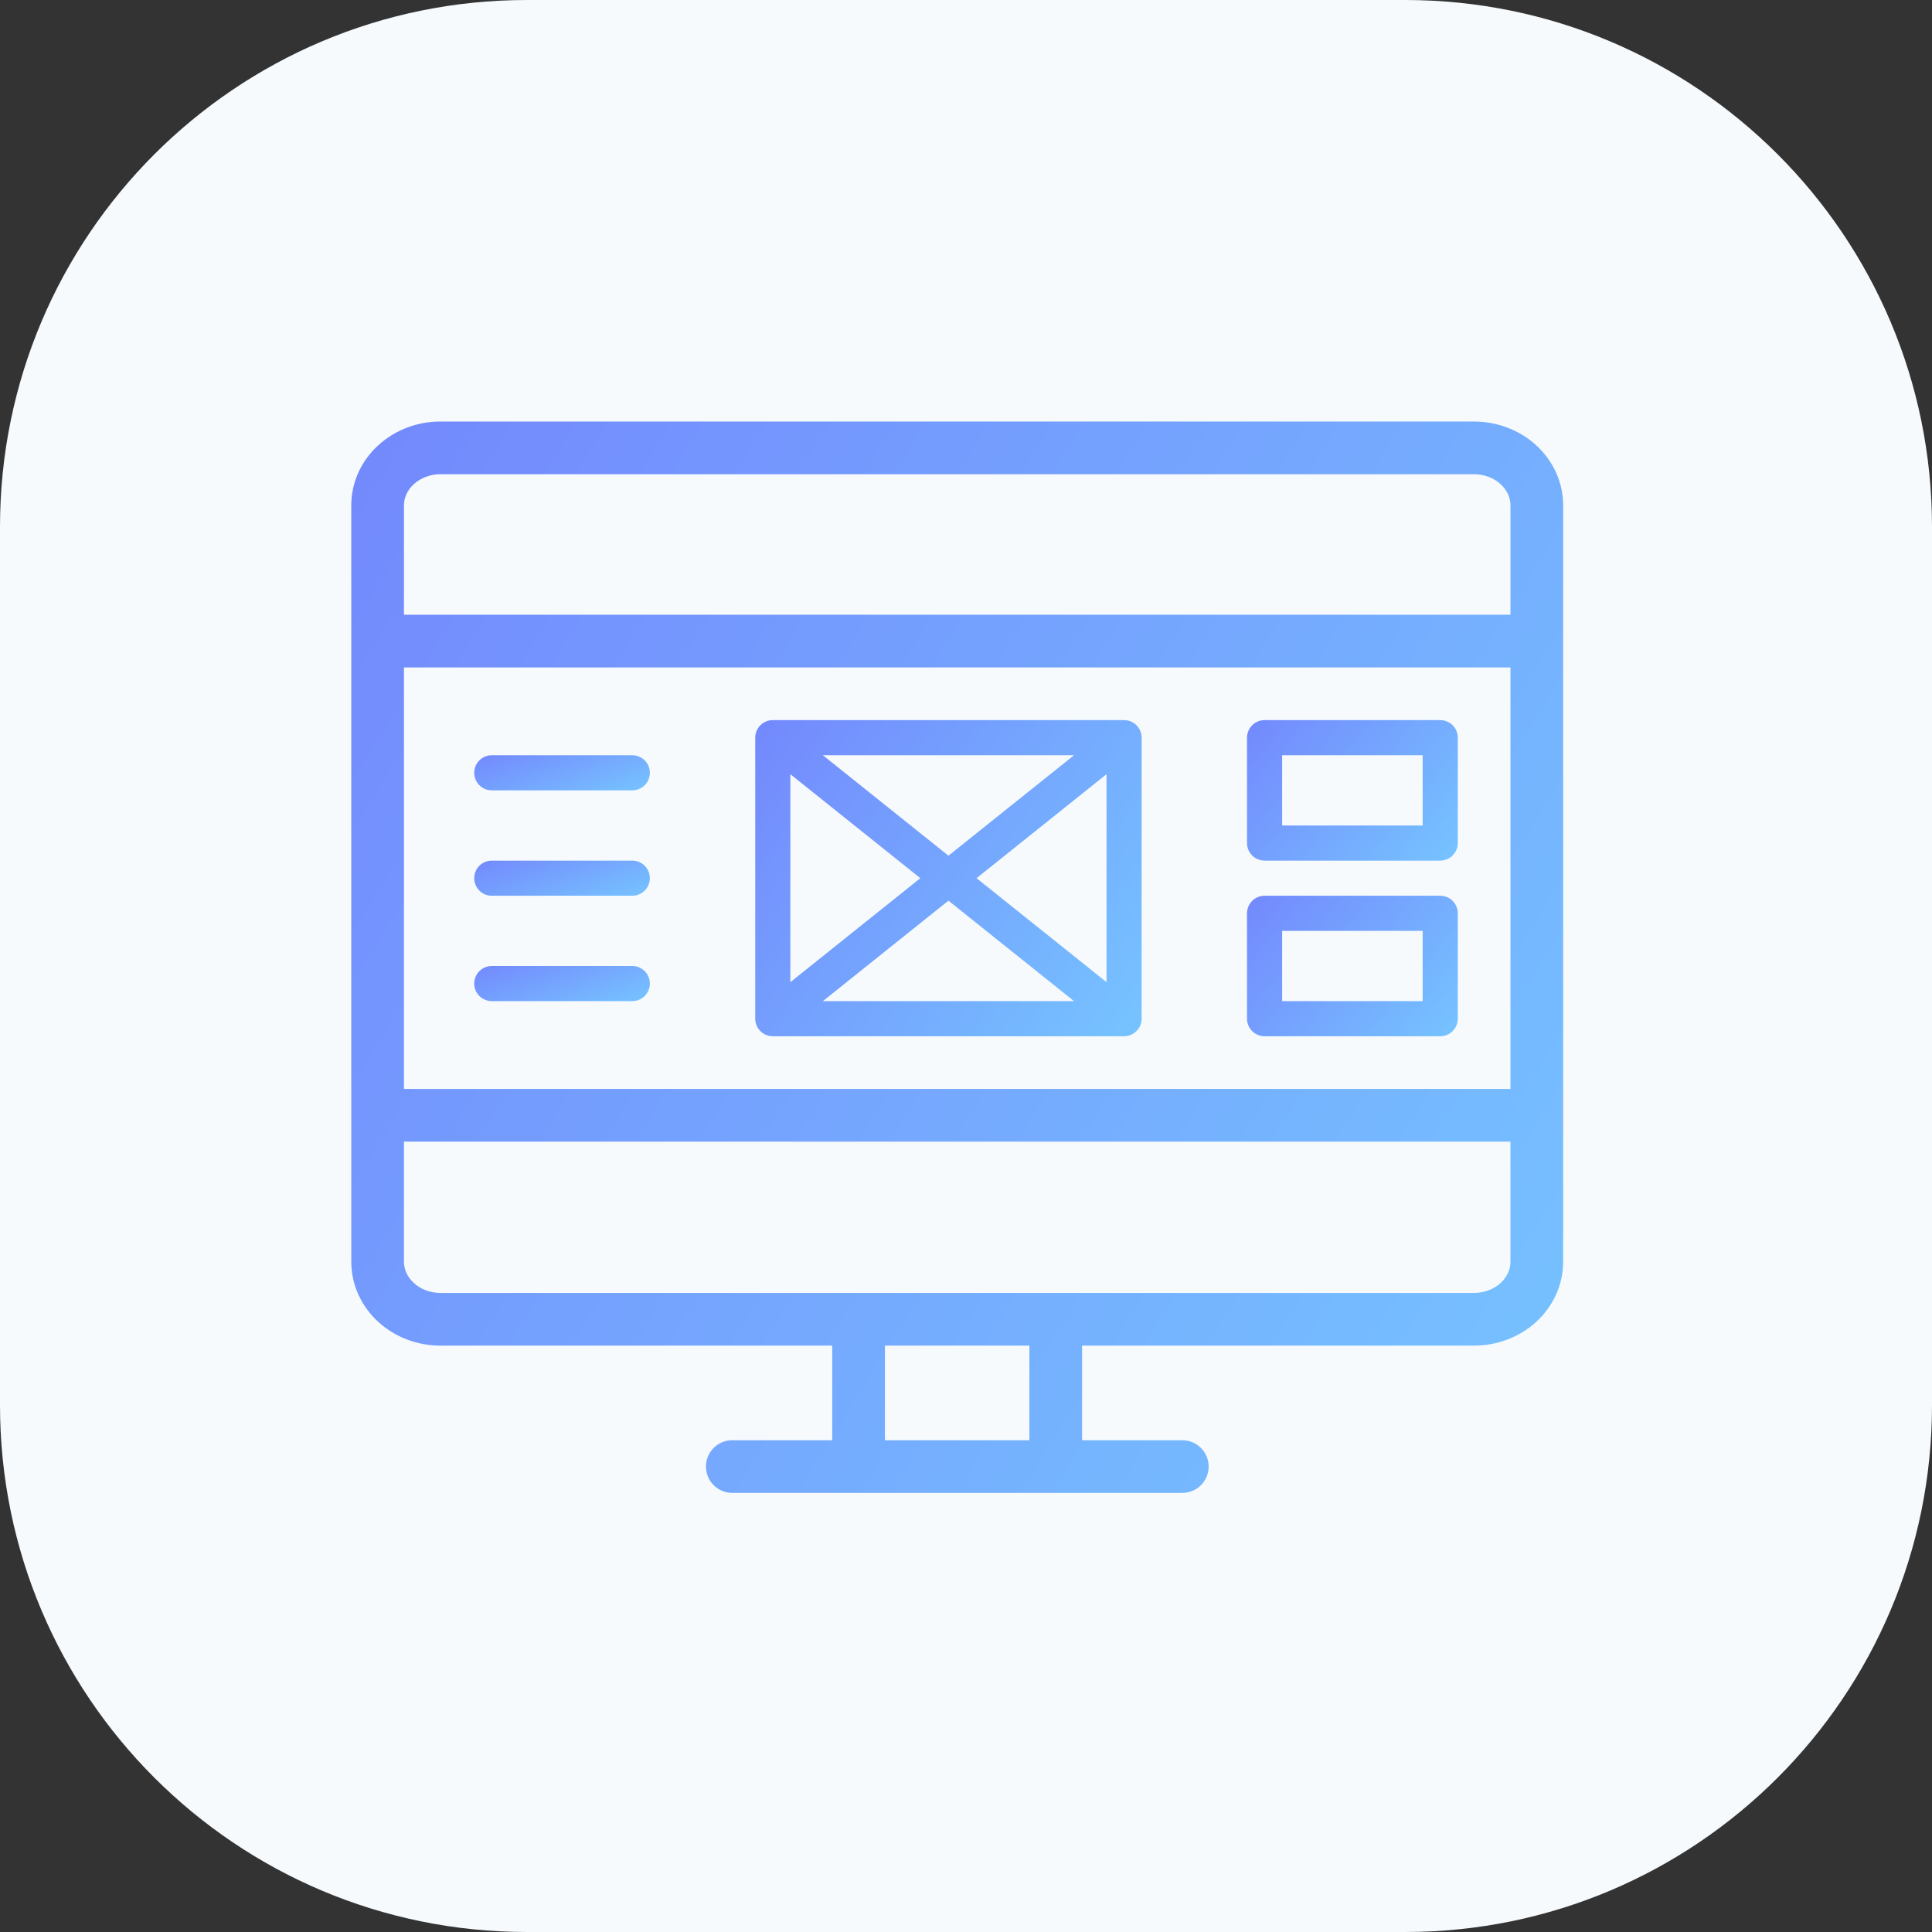 <svg width="55" height="55" viewBox="0 0 55 55" fill="none" xmlns="http://www.w3.org/2000/svg">
<rect x="0" y="0" width="55" height="55" fill="#333333" stroke="none"/>
<g clip-path="url(#clip0_23_122)">
<path d="M0 15C0 6.716 6.716 0 15 0H40C48.284 0 55 6.716 55 15V40C55 48.284 48.284 55 40 55H15C6.716 55 0 48.284 0 40V15Z" fill="#F6FAFD"/>
<path d="M33.658 42.5C34.072 42.5 34.408 42.164 34.408 41.75C34.408 41.336 34.072 41 33.658 41L33.658 42.5ZM20.847 41C20.433 41 20.097 41.336 20.097 41.75C20.097 42.164 20.433 42.5 20.847 42.5V41ZM41.966 12.75L41.968 12H41.966V12.75ZM41.964 13.5C42.259 13.501 42.53 13.609 42.719 13.783L43.734 12.678C43.255 12.238 42.618 12.002 41.968 12L41.964 13.5ZM11.78 13.783C11.971 13.609 12.242 13.5 12.536 13.5V12C11.883 12 11.245 12.238 10.767 12.678L11.78 13.783ZM11.5 14.386C11.5 14.175 11.592 13.956 11.78 13.783L10.767 12.678C10.285 13.118 10 13.731 10 14.386H11.5ZM11.781 36.524C11.592 36.352 11.5 36.132 11.5 35.92H10C10 36.576 10.286 37.189 10.767 37.63L11.781 36.524ZM12.535 36.807C12.242 36.807 11.971 36.699 11.781 36.524L10.767 37.63C11.246 38.069 11.882 38.307 12.535 38.307V36.807ZM42.72 36.524C42.53 36.698 42.259 36.807 41.966 36.807V38.307C42.619 38.307 43.256 38.068 43.734 37.629L42.72 36.524ZM12.536 13.5H41.966V12H12.536V13.5ZM20.847 42.5L24.442 42.5L24.442 41L20.847 41V42.5ZM24.442 36.807H12.535V38.307H24.442V36.807ZM25.192 41.75V37.557H23.692V41.75H25.192ZM24.442 42.5H30.055V41H24.442L24.442 42.5ZM30.055 42.5L33.658 42.5L33.658 41L30.055 41V42.5ZM41.966 36.807H30.055V38.307H41.966V36.807ZM30.055 36.807H24.442V38.307H30.055V36.807ZM30.805 41.75V37.557H29.305V41.75H30.805ZM43 35.92C43 36.132 42.908 36.351 42.72 36.524L43.734 37.629C44.215 37.188 44.5 36.576 44.5 35.92H43ZM42.719 13.783C42.908 13.956 43 14.175 43 14.387H44.5C44.5 13.731 44.215 13.119 43.734 12.678L42.719 13.783ZM44.5 18.25V14.387H43V18.25H44.5ZM11.5 18.25V14.386H10V18.25H11.5ZM43.75 17.5H10.75V19H43.75V17.5ZM11.5 35.92V31.75H10V35.92H11.5ZM11.5 31.75V18.25H10V31.75H11.5ZM44.5 35.92V31.75H43V35.92H44.5ZM44.5 31.75V18.25H43V31.75H44.5ZM10.75 32.5H43.75V31H10.75V32.5Z" fill="url(#paint0_linear_23_122)"/>
<path fill-rule="evenodd" clip-rule="evenodd" d="M13.5 22C13.5 21.724 13.724 21.5 14 21.5H18C18.276 21.5 18.5 21.724 18.5 22C18.5 22.276 18.276 22.5 18 22.5H14C13.724 22.5 13.5 22.276 13.5 22Z" fill="url(#paint1_linear_23_122)"/>
<path fill-rule="evenodd" clip-rule="evenodd" d="M13.5 25C13.5 24.724 13.724 24.5 14 24.5H18C18.276 24.5 18.5 24.724 18.5 25C18.5 25.276 18.276 25.5 18 25.5H14C13.724 25.5 13.5 25.276 13.5 25Z" fill="url(#paint2_linear_23_122)"/>
<path fill-rule="evenodd" clip-rule="evenodd" d="M13.5 28C13.5 27.724 13.724 27.5 14 27.5H18C18.276 27.5 18.5 27.724 18.5 28C18.5 28.276 18.276 28.5 18 28.5H14C13.724 28.5 13.5 28.276 13.5 28Z" fill="url(#paint3_linear_23_122)"/>
<path fill-rule="evenodd" clip-rule="evenodd" d="M21.5 21C21.5 20.724 21.724 20.5 22 20.5H32C32.276 20.5 32.5 20.724 32.5 21V29C32.5 29.276 32.276 29.5 32 29.5H22C21.724 29.5 21.5 29.276 21.5 29V21ZM23.425 21.5L27 24.36L30.575 21.5H23.425ZM31.5 22.04L27.8 25L31.5 27.96V22.04ZM30.575 28.5L27 25.64L23.425 28.5H30.575ZM22.5 27.96L26.2 25L22.5 22.04V27.96Z" fill="url(#paint4_linear_23_122)"/>
<path fill-rule="evenodd" clip-rule="evenodd" d="M35.5 21C35.5 20.724 35.724 20.5 36 20.5H41C41.276 20.5 41.5 20.724 41.5 21V24C41.5 24.276 41.276 24.5 41 24.5H36C35.724 24.5 35.5 24.276 35.5 24V21ZM36.5 21.5V23.5H40.5V21.5H36.5Z" fill="url(#paint5_linear_23_122)"/>
<path fill-rule="evenodd" clip-rule="evenodd" d="M35.5 26C35.5 25.724 35.724 25.5 36 25.5H41C41.276 25.5 41.5 25.724 41.5 26V29C41.5 29.276 41.276 29.5 41 29.5H36C35.724 29.5 35.5 29.276 35.5 29V26ZM36.5 26.5V28.5H40.5V26.5H36.5Z" fill="url(#paint6_linear_23_122)"/>
</g>
<defs>
<linearGradient id="paint0_linear_23_122" x1="5.721" y1="8.102" x2="51.276" y2="36.592" gradientUnits="userSpaceOnUse">
<stop stop-color="#7381FD"/>
<stop offset="1" stop-color="#76C7FF"/>
</linearGradient>
<linearGradient id="paint1_linear_23_122" x1="12.88" y1="21.372" x2="13.943" y2="24.31" gradientUnits="userSpaceOnUse">
<stop stop-color="#7381FD"/>
<stop offset="1" stop-color="#76C7FF"/>
</linearGradient>
<linearGradient id="paint2_linear_23_122" x1="12.88" y1="24.372" x2="13.943" y2="27.31" gradientUnits="userSpaceOnUse">
<stop stop-color="#7381FD"/>
<stop offset="1" stop-color="#76C7FF"/>
</linearGradient>
<linearGradient id="paint3_linear_23_122" x1="12.88" y1="27.372" x2="13.943" y2="30.31" gradientUnits="userSpaceOnUse">
<stop stop-color="#7381FD"/>
<stop offset="1" stop-color="#76C7FF"/>
</linearGradient>
<linearGradient id="paint4_linear_23_122" x1="20.136" y1="19.35" x2="34.007" y2="28.723" gradientUnits="userSpaceOnUse">
<stop stop-color="#7381FD"/>
<stop offset="1" stop-color="#76C7FF"/>
</linearGradient>
<linearGradient id="paint5_linear_23_122" x1="34.756" y1="19.989" x2="41.286" y2="25.404" gradientUnits="userSpaceOnUse">
<stop stop-color="#7381FD"/>
<stop offset="1" stop-color="#76C7FF"/>
</linearGradient>
<linearGradient id="paint6_linear_23_122" x1="34.756" y1="24.989" x2="41.286" y2="30.404" gradientUnits="userSpaceOnUse">
<stop stop-color="#7381FD"/>
<stop offset="1" stop-color="#76C7FF"/>
</linearGradient>
<clipPath id="clip0_23_122">
<rect width="55" height="55" fill="white"/>
</clipPath>
</defs>
</svg>
